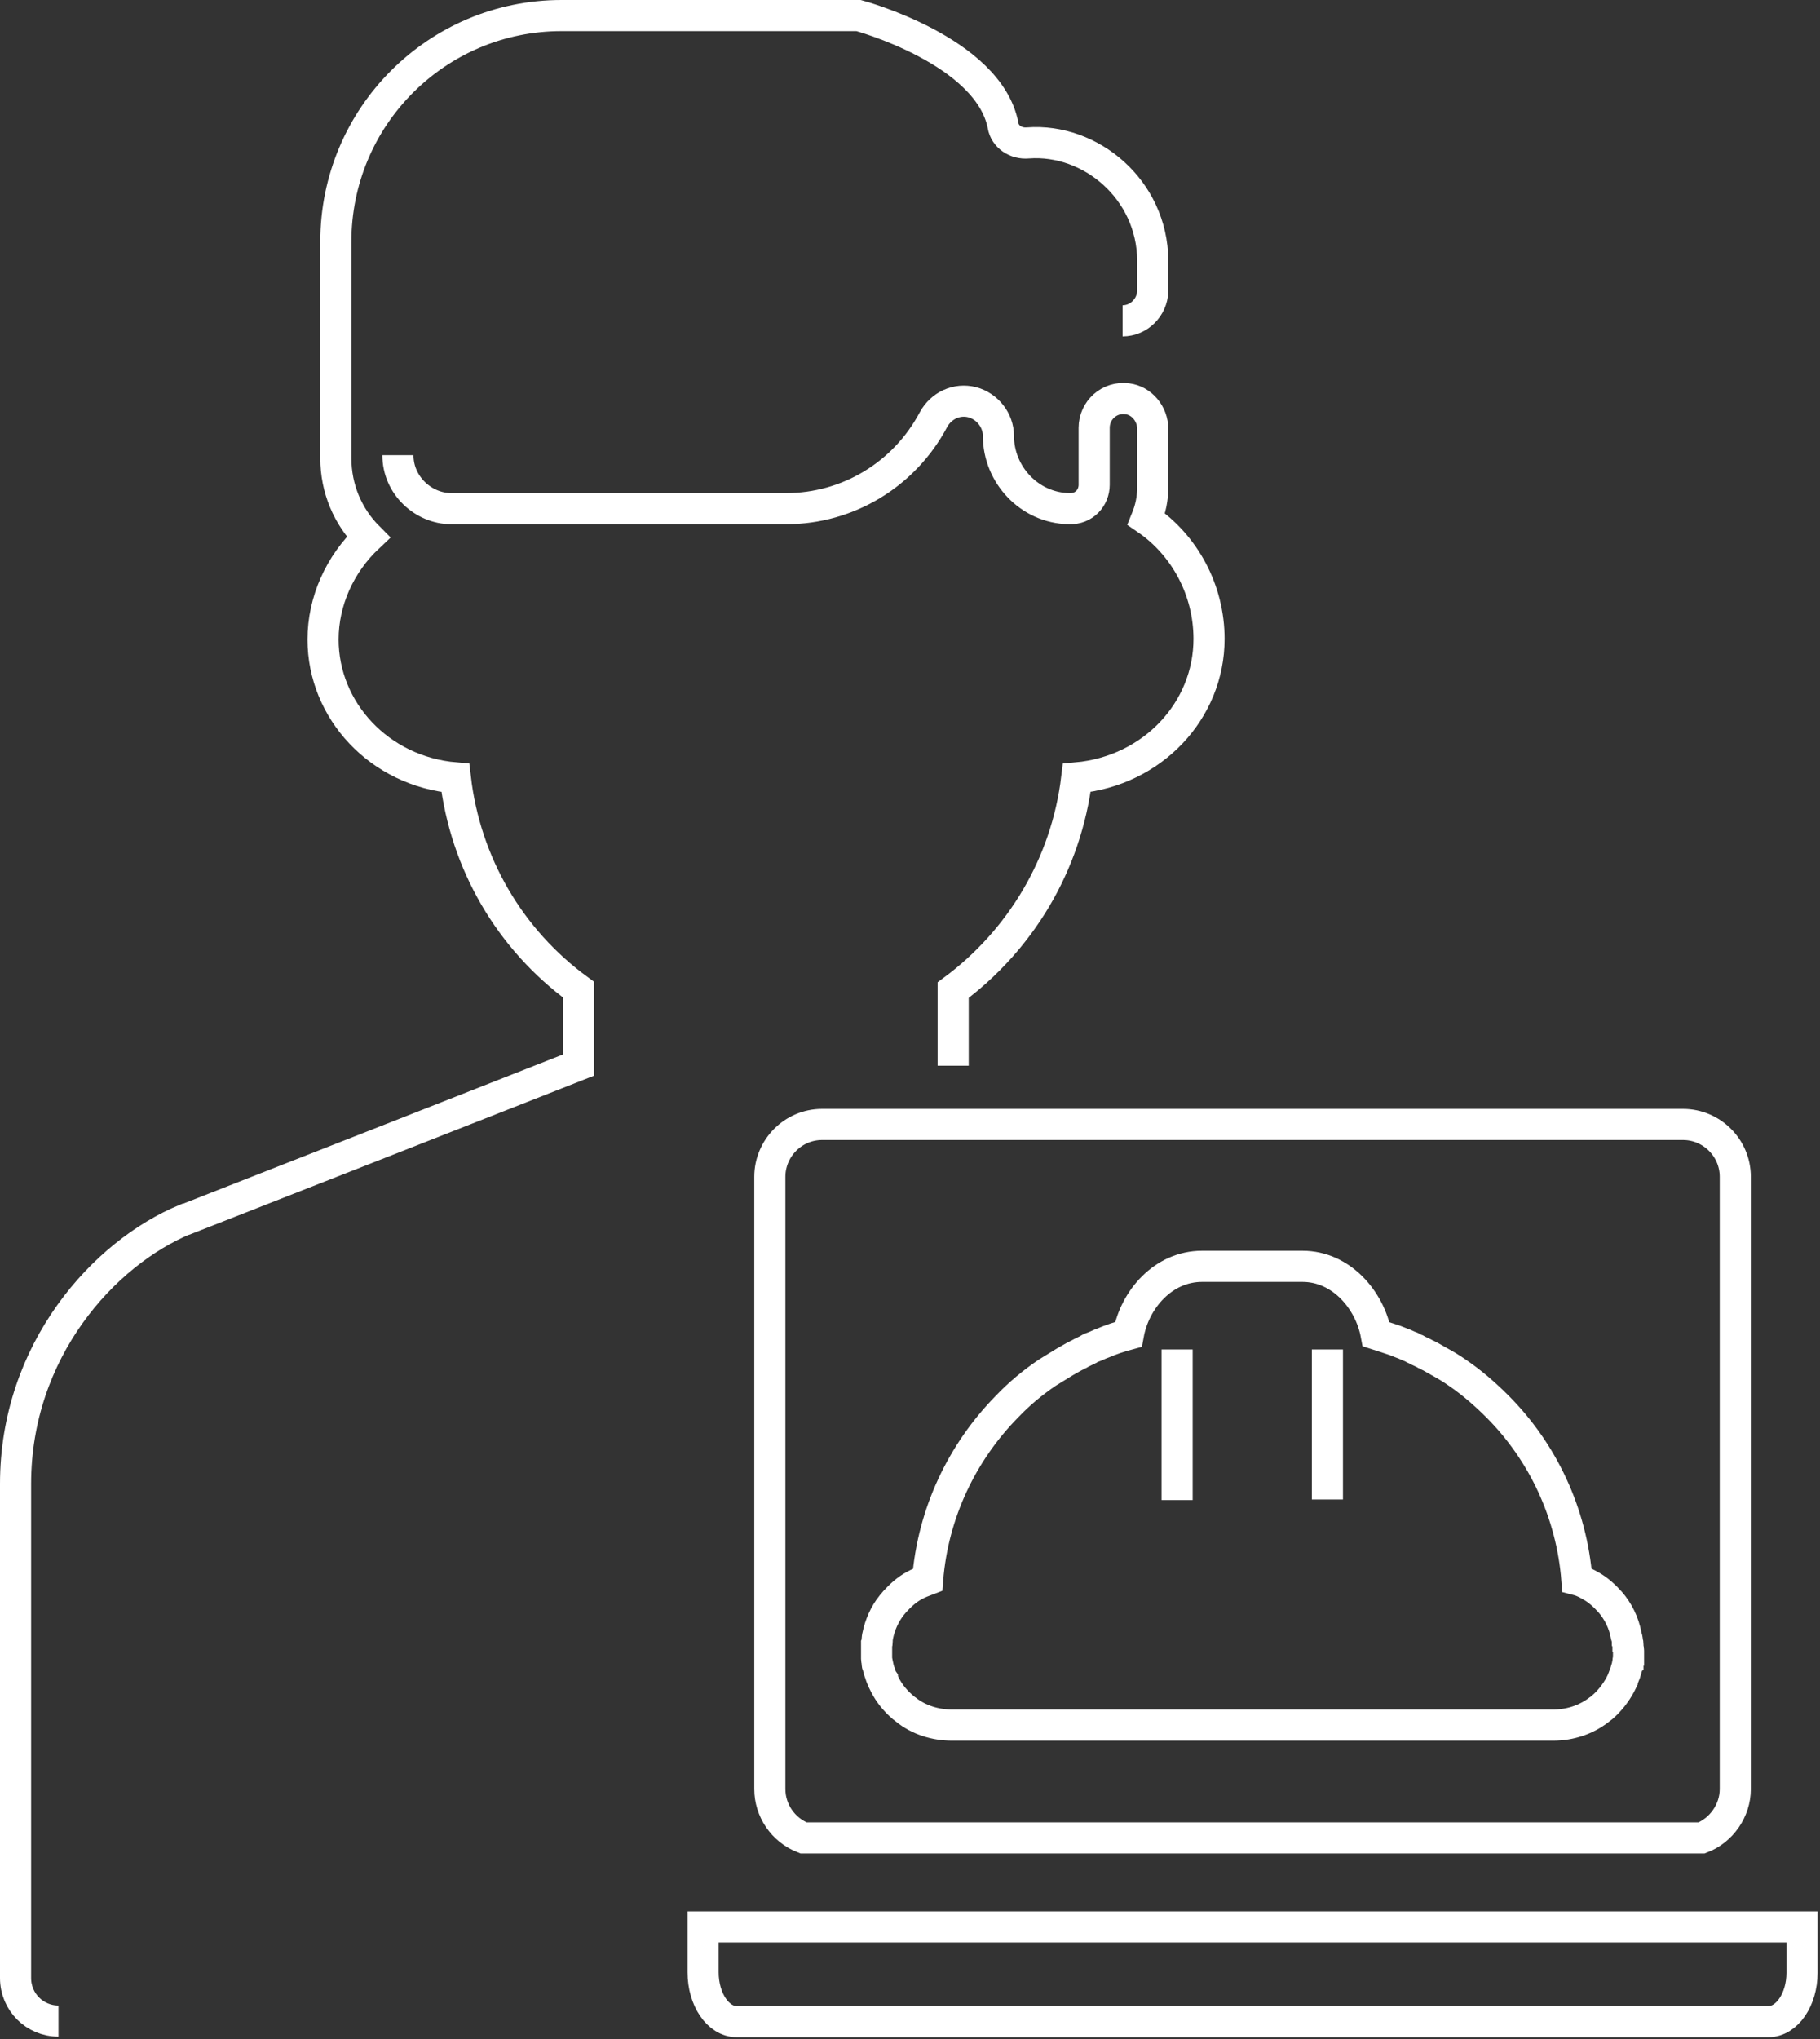 <svg width="117" height="131" viewBox="0 0 117 131" fill="none" xmlns="http://www.w3.org/2000/svg">
<rect x="0" y="0" width="117" height="131" fill="#333333" stroke="none"/>
<path d="M85.333 86.695V96.333M75.672 96.371V86.695M61.275 68.466V63.609C65.565 60.434 68.549 55.578 69.22 49.974C74.106 49.526 77.724 45.641 77.724 41.046C77.724 37.908 76.158 35.032 73.696 33.351C73.957 32.715 74.106 32.043 74.106 31.296V27.56C74.106 26.589 73.397 25.73 72.465 25.618C71.309 25.468 70.339 26.365 70.339 27.486V31.147C70.339 31.968 69.705 32.715 68.735 32.678C66.162 32.641 64.185 30.474 64.185 28.009C64.185 27 63.476 26.103 62.506 25.842C61.499 25.581 60.492 26.066 60.007 26.963C58.142 30.474 54.524 32.678 50.533 32.678H29.012C27.221 32.678 25.58 31.184 25.58 29.241M72.166 20.612C73.211 20.612 74.069 19.753 74.106 18.707V16.727C74.069 12.169 70.115 8.882 66.087 9.181C65.303 9.256 64.595 8.77 64.483 8.06C63.55 3.241 55.196 1 55.196 1H36.098C28.079 1 21.589 7.5 21.589 15.532V29.428C21.589 31.408 22.372 33.201 23.678 34.509C21.85 36.227 20.768 38.618 20.768 41.083C20.768 45.641 24.387 49.563 29.273 49.974C29.907 55.465 32.779 60.359 37.18 63.572V68.428C32.145 70.408 17.039 76.348 11.966 78.328H11.929C6.669 80.494 1 86.77 1 95.325V127.078C1 128.609 2.231 129.842 3.76 129.842M104.654 105.859V105.784C104.654 105.747 104.654 105.71 104.654 105.672C104.654 105.598 104.654 105.56 104.617 105.486C104.617 105.486 104.617 105.486 104.617 105.448C104.617 105.336 104.579 105.187 104.542 105.075C104.393 104.253 104.02 103.506 103.498 102.908C103.125 102.497 102.715 102.124 102.23 101.862C101.969 101.713 101.67 101.563 101.372 101.488C101.036 97.192 99.171 93.27 96.262 90.356C95.478 89.572 94.621 88.825 93.688 88.19C93.315 87.928 92.942 87.704 92.532 87.48C92.345 87.368 92.122 87.256 91.935 87.144C91.823 87.106 91.749 87.032 91.637 86.994C91.45 86.882 91.226 86.808 91.04 86.695C90.928 86.658 90.816 86.583 90.742 86.546C90.518 86.471 90.331 86.359 90.107 86.284C89.585 86.06 89.026 85.911 88.466 85.724C88.056 83.52 86.228 81.353 83.729 81.353H77.277C74.778 81.353 72.95 83.483 72.54 85.724C71.98 85.874 71.421 86.06 70.898 86.284C70.675 86.359 70.488 86.471 70.264 86.546C70.153 86.583 70.041 86.621 69.966 86.695C69.742 86.808 69.556 86.882 69.369 86.994C69.257 87.032 69.183 87.106 69.071 87.144C68.884 87.256 68.66 87.368 68.474 87.48C68.101 87.704 67.691 87.966 67.318 88.19C66.385 88.825 65.527 89.534 64.744 90.356C61.835 93.308 59.97 97.23 59.634 101.488C59.336 101.601 59.037 101.713 58.776 101.862C58.291 102.124 57.881 102.497 57.508 102.908C57.434 102.983 57.396 103.057 57.322 103.132C56.874 103.693 56.576 104.365 56.426 105.075C56.426 105.149 56.389 105.224 56.389 105.299C56.389 105.336 56.389 105.374 56.389 105.411C56.389 105.411 56.389 105.411 56.389 105.448C56.389 105.523 56.389 105.56 56.352 105.635C56.352 105.672 56.352 105.71 56.352 105.747C56.352 105.784 56.352 105.822 56.352 105.822C56.352 105.897 56.352 105.934 56.352 106.009C56.352 106.083 56.352 106.121 56.352 106.195C56.352 106.27 56.352 106.382 56.352 106.457C56.352 106.494 56.352 106.532 56.352 106.569C56.352 106.644 56.389 106.718 56.389 106.83V106.868C56.389 106.905 56.389 106.943 56.426 106.98C56.464 107.167 56.501 107.316 56.576 107.503C56.613 107.615 56.65 107.764 56.725 107.876C56.725 107.914 56.762 107.951 56.762 107.988C56.799 108.063 56.837 108.138 56.874 108.213C57.172 108.81 57.583 109.296 58.068 109.707C58.105 109.744 58.179 109.782 58.217 109.819C59.037 110.491 60.119 110.828 61.201 110.828H99.843C100.924 110.828 101.969 110.491 102.826 109.819C102.864 109.782 102.938 109.744 102.976 109.707C103.46 109.296 103.871 108.773 104.169 108.213C104.206 108.138 104.244 108.063 104.281 107.988C104.281 107.951 104.318 107.914 104.318 107.876C104.356 107.764 104.43 107.615 104.468 107.503C104.505 107.353 104.579 107.167 104.617 106.98C104.617 106.943 104.617 106.905 104.654 106.868V106.83C104.654 106.793 104.654 106.756 104.654 106.756C104.654 106.718 104.654 106.644 104.691 106.606C104.691 106.569 104.691 106.532 104.691 106.494C104.691 106.42 104.691 106.307 104.691 106.233C104.691 106.158 104.691 106.121 104.691 106.046C104.691 106.009 104.691 105.934 104.654 105.859ZM47.363 129.879C46.169 129.879 45.199 128.46 45.199 126.704V123.79H115.844V126.741C115.844 128.46 114.874 129.879 113.68 129.879H47.363ZM108.197 72.239C110.025 72.239 111.554 73.733 111.554 75.601V114.937C111.554 116.319 110.659 117.589 109.391 118.075H51.652C50.309 117.552 49.489 116.282 49.489 114.937V75.601C49.489 73.77 50.981 72.239 52.846 72.239H108.197Z" stroke="white" stroke-width="2" stroke-miterlimit="10"/>
</svg>

